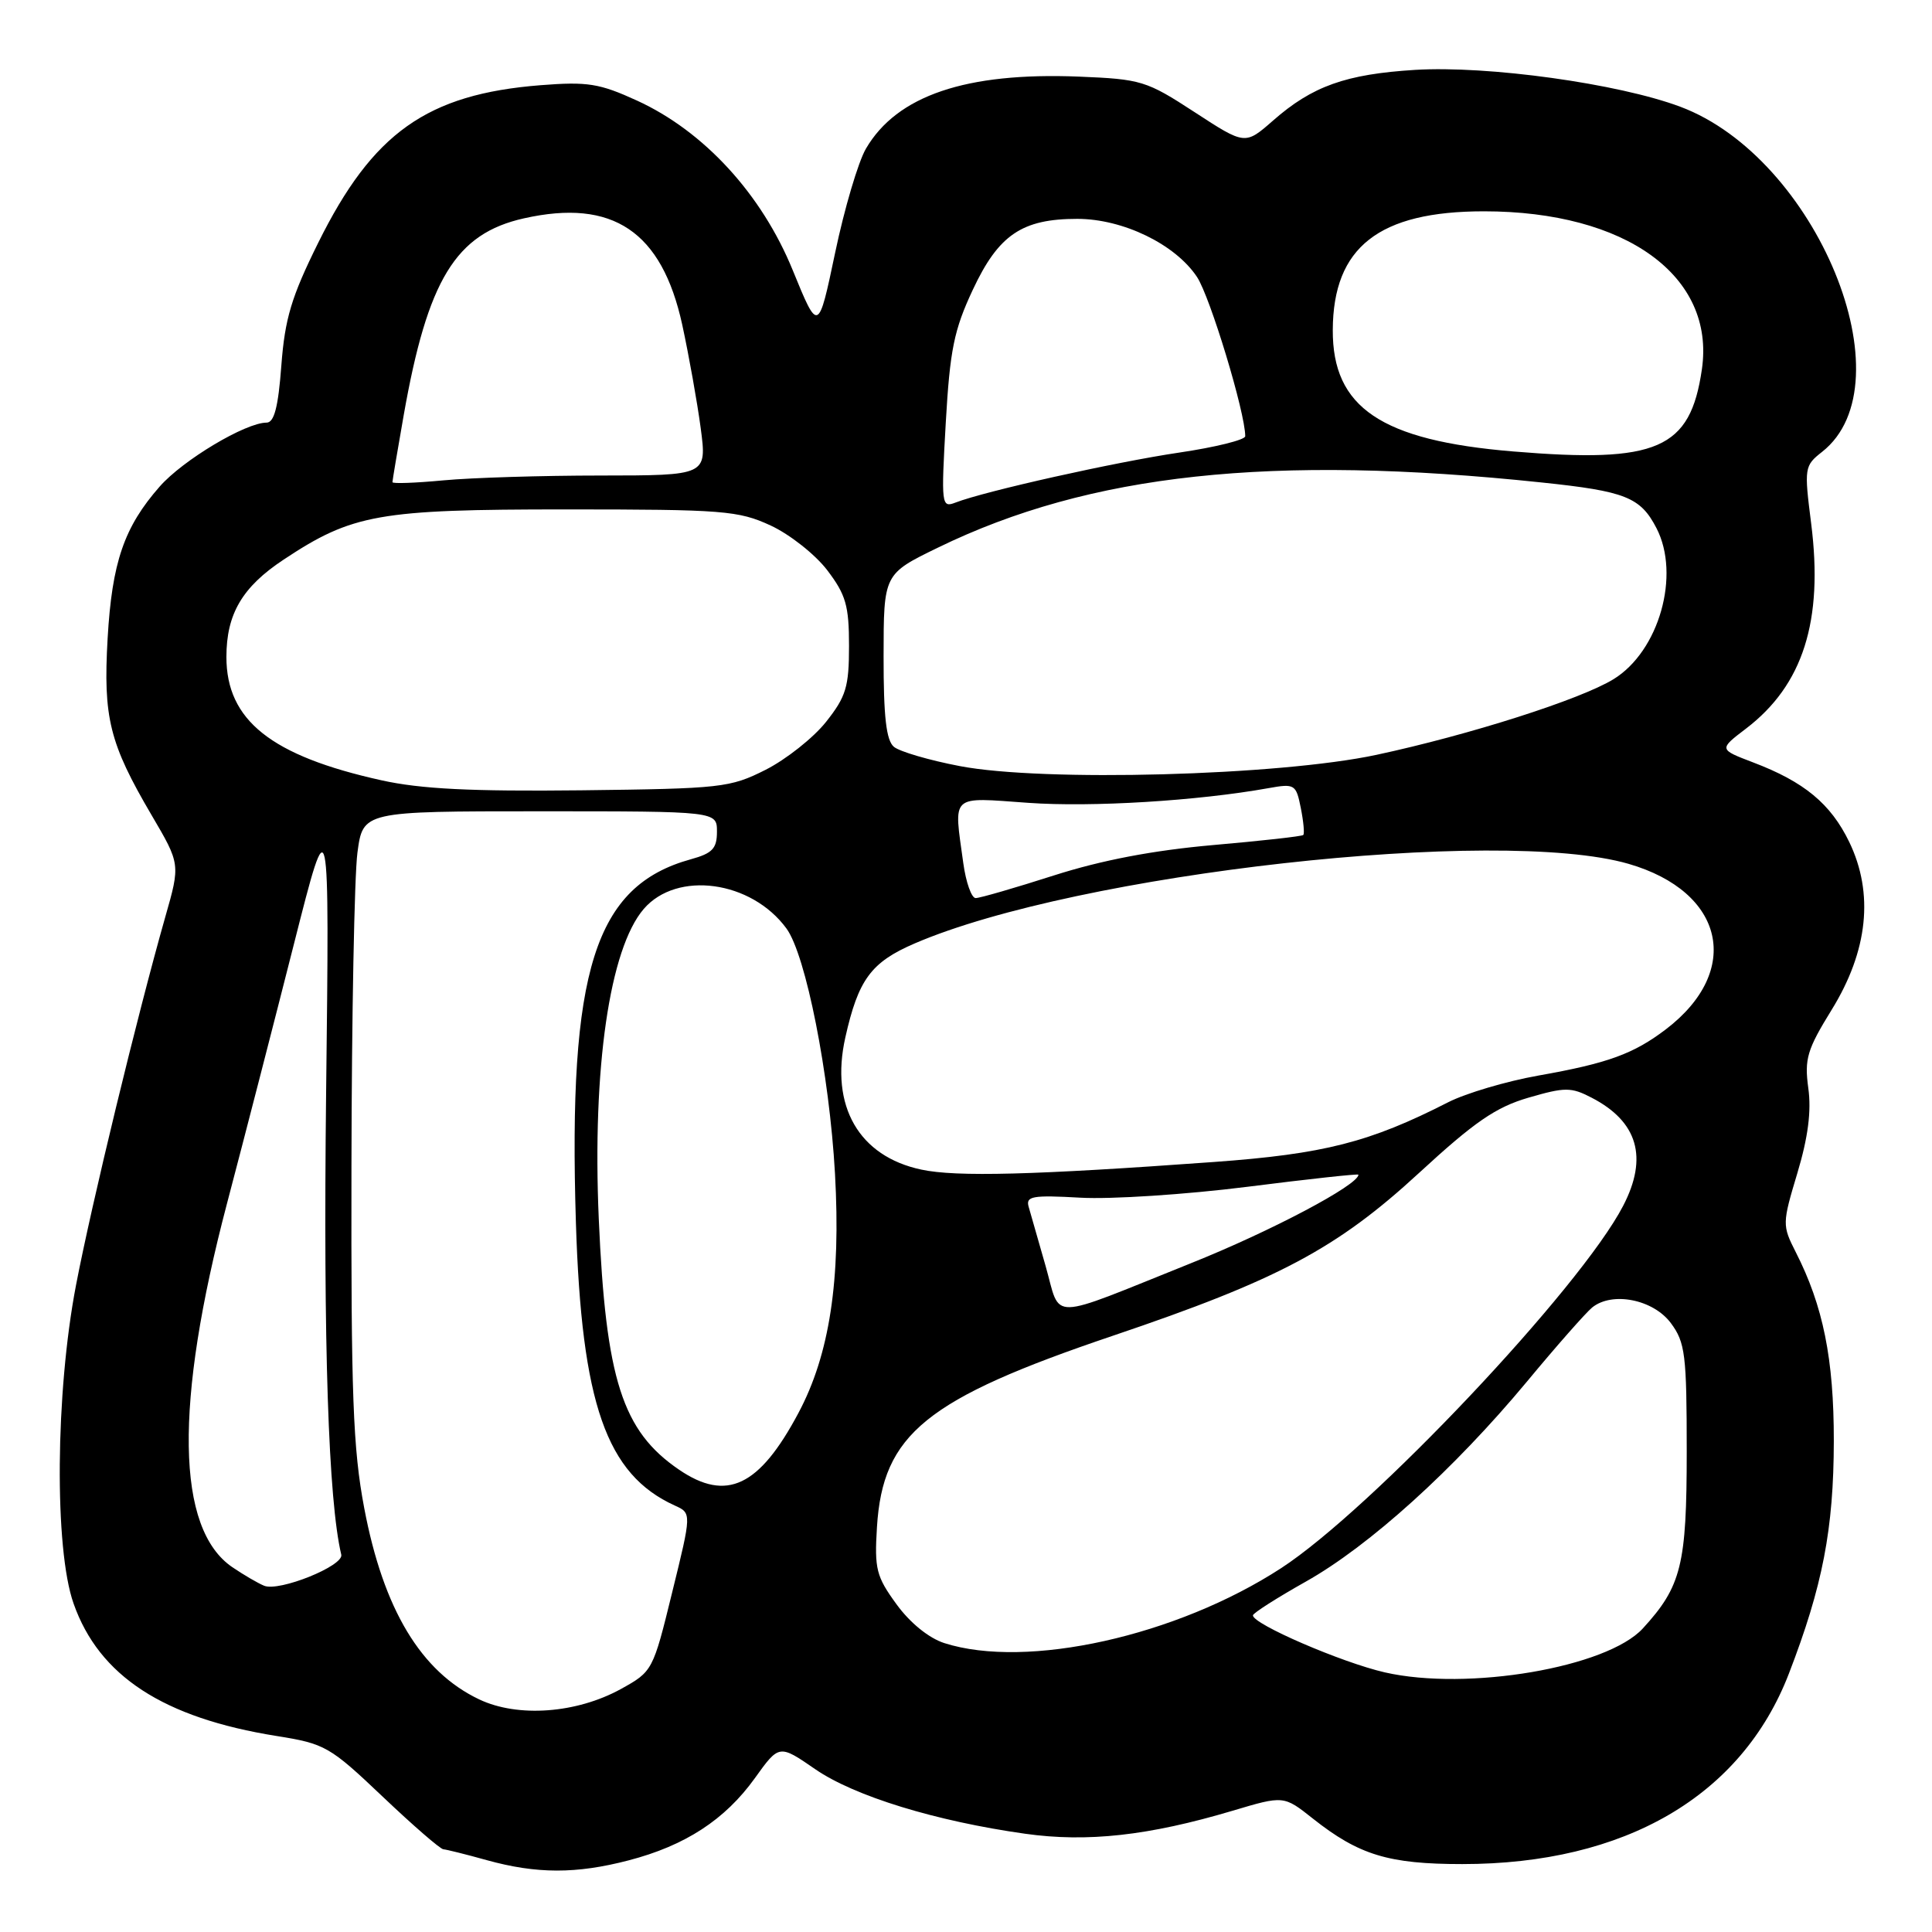 <?xml version="1.0" encoding="UTF-8" standalone="no"?>
<!DOCTYPE svg PUBLIC "-//W3C//DTD SVG 1.1//EN" "http://www.w3.org/Graphics/SVG/1.1/DTD/svg11.dtd" >
<svg xmlns="http://www.w3.org/2000/svg" xmlns:xlink="http://www.w3.org/1999/xlink" version="1.1" viewBox="0 0 256 256">
 <g >
 <path fill="currentColor"
d=" M 83.29 246.51 C 90.79 244.56 96.07 241.12 100.02 235.62 C 103.24 231.13 103.24 231.13 108.04 234.44 C 113.24 238.01 123.98 241.31 135.83 242.98 C 144.06 244.14 152.20 243.24 163.30 239.94 C 170.10 237.91 170.10 237.91 173.96 240.97 C 180.06 245.80 184.00 247.00 193.76 247.00 C 215.32 247.00 230.77 237.99 237.03 221.78 C 241.52 210.13 242.97 202.62 242.99 190.93 C 243.00 180.08 241.58 173.04 237.94 165.90 C 236.15 162.37 236.15 162.13 238.16 155.44 C 239.58 150.71 240.03 147.23 239.61 144.19 C 239.08 140.31 239.45 139.08 242.70 133.81 C 247.53 125.99 248.32 118.37 245.03 111.56 C 242.58 106.50 239.06 103.59 232.29 101.02 C 227.75 99.29 227.75 99.29 231.36 96.54 C 238.92 90.77 241.62 82.27 239.99 69.38 C 239.05 61.98 239.09 61.72 241.44 59.87 C 252.99 50.78 240.71 20.90 222.64 14.14 C 214.44 11.07 197.15 8.67 187.50 9.26 C 178.32 9.83 173.88 11.41 168.67 15.99 C 164.98 19.22 164.98 19.22 158.29 14.86 C 151.89 10.69 151.22 10.49 142.92 10.15 C 128.00 9.56 118.85 12.66 114.74 19.70 C 113.72 21.45 111.88 27.66 110.66 33.49 C 108.43 44.10 108.43 44.10 105.04 35.80 C 100.92 25.71 93.28 17.39 84.41 13.33 C 79.43 11.05 77.86 10.80 71.62 11.29 C 56.58 12.48 49.39 17.58 42.16 32.18 C 38.62 39.32 37.75 42.21 37.28 48.43 C 36.87 53.95 36.33 56.00 35.32 56.00 C 32.54 56.00 24.24 60.96 21.16 64.47 C 16.44 69.84 14.84 74.51 14.26 84.60 C 13.66 95.11 14.50 98.49 20.08 108.00 C 23.90 114.50 23.90 114.50 21.90 121.50 C 18.19 134.55 12.15 159.45 10.07 170.30 C 7.34 184.54 7.18 205.21 9.75 212.48 C 13.13 222.08 21.64 227.63 36.66 230.03 C 43.06 231.05 43.70 231.41 50.69 238.05 C 54.71 241.87 58.34 245.02 58.75 245.04 C 59.16 245.07 61.75 245.71 64.50 246.48 C 71.11 248.31 76.35 248.32 83.29 246.51 Z  M 63.50 225.18 C 55.77 221.51 50.80 213.25 48.26 199.82 C 46.77 191.95 46.51 184.89 46.57 154.50 C 46.60 134.70 46.96 116.03 47.36 113.00 C 48.09 107.50 48.09 107.50 71.54 107.50 C 95.00 107.50 95.00 107.50 95.00 110.20 C 95.00 112.44 94.40 113.07 91.53 113.86 C 78.81 117.38 75.27 128.57 76.31 162.00 C 77.06 185.99 80.34 195.37 89.41 199.49 C 91.65 200.50 91.65 200.50 89.07 210.98 C 86.52 221.40 86.47 221.48 82.26 223.81 C 76.38 227.04 68.62 227.61 63.50 225.18 Z  M 183.50 221.60 C 177.78 220.29 165.97 215.19 166.02 214.04 C 166.04 213.74 169.19 211.73 173.03 209.57 C 181.46 204.83 192.66 194.69 202.31 183.09 C 206.23 178.36 210.13 173.94 210.97 173.25 C 213.62 171.10 219.06 172.17 221.40 175.32 C 223.30 177.88 223.50 179.49 223.50 192.32 C 223.50 207.35 222.80 210.19 217.69 215.77 C 212.95 220.95 194.47 224.10 183.50 221.60 Z  M 125.13 217.72 C 123.08 217.06 120.58 215.04 118.79 212.57 C 116.11 208.90 115.86 207.89 116.20 202.37 C 116.96 190.02 122.69 185.37 147.47 176.99 C 169.36 169.59 177.14 165.45 188.02 155.43 C 195.38 148.65 198.20 146.71 202.52 145.45 C 207.37 144.04 208.18 144.04 210.88 145.44 C 217.02 148.61 218.41 153.37 215.07 159.79 C 209.42 170.68 181.71 200.02 169.74 207.80 C 155.89 216.80 136.05 221.21 125.13 217.72 Z  M 35.00 210.12 C 34.17 209.78 32.29 208.68 30.80 207.67 C 23.33 202.60 23.08 186.06 30.07 159.50 C 32.39 150.70 36.39 135.18 38.97 125.00 C 43.66 106.50 43.66 106.50 43.21 145.00 C 42.83 178.06 43.51 198.83 45.22 206.00 C 45.58 207.48 36.99 210.94 35.00 210.12 Z  M 89.99 194.75 C 82.46 189.62 80.27 182.81 79.34 161.50 C 78.47 141.55 80.77 125.71 85.30 120.44 C 89.70 115.33 99.56 116.68 104.21 123.03 C 106.78 126.54 109.90 142.32 110.64 155.50 C 111.43 169.63 109.93 179.48 105.79 187.24 C 100.60 196.98 96.28 199.03 89.99 194.75 Z  M 138.55 167.76 C 137.57 164.32 136.56 160.78 136.30 159.90 C 135.90 158.50 136.80 158.34 143.17 158.70 C 147.20 158.93 157.14 158.28 165.25 157.26 C 173.36 156.23 180.00 155.51 180.00 155.65 C 180.00 157.01 168.42 163.14 157.74 167.41 C 138.56 175.10 140.63 175.06 138.55 167.76 Z  M 122.09 154.98 C 113.81 153.23 109.97 146.56 112.01 137.47 C 113.73 129.79 115.42 127.50 121.20 125.01 C 142.82 115.70 198.55 109.49 215.78 114.46 C 228.53 118.15 230.90 128.63 220.75 136.38 C 216.45 139.65 213.06 140.89 203.83 142.52 C 199.61 143.27 194.24 144.86 191.90 146.05 C 181.48 151.37 175.44 152.91 160.83 153.97 C 136.99 155.70 126.72 155.97 122.09 154.98 Z  M 127.64 114.36 C 126.37 105.11 125.79 105.64 136.25 106.38 C 144.63 106.98 158.71 106.12 168.10 104.43 C 171.55 103.81 171.74 103.93 172.36 107.05 C 172.72 108.85 172.87 110.46 172.69 110.64 C 172.52 110.82 167.11 111.42 160.69 111.98 C 152.78 112.68 145.97 113.98 139.65 116.00 C 134.50 117.65 129.84 119.00 129.28 119.00 C 128.73 119.00 127.99 116.91 127.64 114.36 Z  M 50.53 103.39 C 35.93 100.16 30.00 95.44 30.00 87.05 C 30.00 81.36 32.10 77.78 37.57 74.16 C 46.70 68.11 50.14 67.50 75.00 67.50 C 95.85 67.50 97.84 67.66 102.11 69.63 C 104.64 70.80 108.02 73.47 109.61 75.55 C 112.08 78.80 112.50 80.24 112.50 85.58 C 112.50 91.02 112.11 92.30 109.45 95.66 C 107.77 97.77 104.17 100.62 101.45 102.00 C 96.73 104.38 95.58 104.50 77.00 104.72 C 62.41 104.88 55.75 104.55 50.53 103.39 Z  M 127.17 101.51 C 123.13 100.74 119.21 99.59 118.45 98.96 C 117.43 98.11 117.07 94.98 117.08 86.94 C 117.09 76.06 117.09 76.06 124.29 72.56 C 144.40 62.76 168.49 60.16 204.27 63.93 C 215.38 65.09 217.37 65.88 219.49 69.98 C 222.70 76.19 219.84 86.28 213.81 89.99 C 209.44 92.68 194.70 97.38 182.39 100.02 C 169.43 102.79 138.23 103.63 127.17 101.51 Z  M 125.32 56.00 C 125.87 46.37 126.41 43.71 128.90 38.40 C 132.31 31.11 135.42 29.00 142.74 29.00 C 148.80 29.00 155.73 32.36 158.61 36.70 C 160.35 39.33 165.00 54.66 165.00 57.80 C 165.00 58.28 161.06 59.26 156.25 59.97 C 147.79 61.22 130.50 65.08 126.59 66.60 C 124.75 67.31 124.70 66.89 125.32 56.00 Z  M 52.00 63.89 C 52.00 63.68 52.67 59.69 53.49 55.03 C 56.66 37.05 60.38 30.95 69.43 28.93 C 81.20 26.29 87.70 30.67 90.40 43.03 C 91.29 47.14 92.39 53.31 92.85 56.75 C 93.67 63.00 93.67 63.00 79.58 63.01 C 71.84 63.01 62.46 63.30 58.75 63.65 C 55.04 64.00 52.00 64.11 52.00 63.89 Z  M 200.50 59.82 C 183.01 58.37 176.55 54.01 176.60 43.72 C 176.65 32.75 182.71 28.00 196.63 28.00 C 215.46 28.00 227.30 36.59 225.51 48.93 C 223.97 59.53 219.64 61.41 200.50 59.82 Z "/>
</g>
</svg>